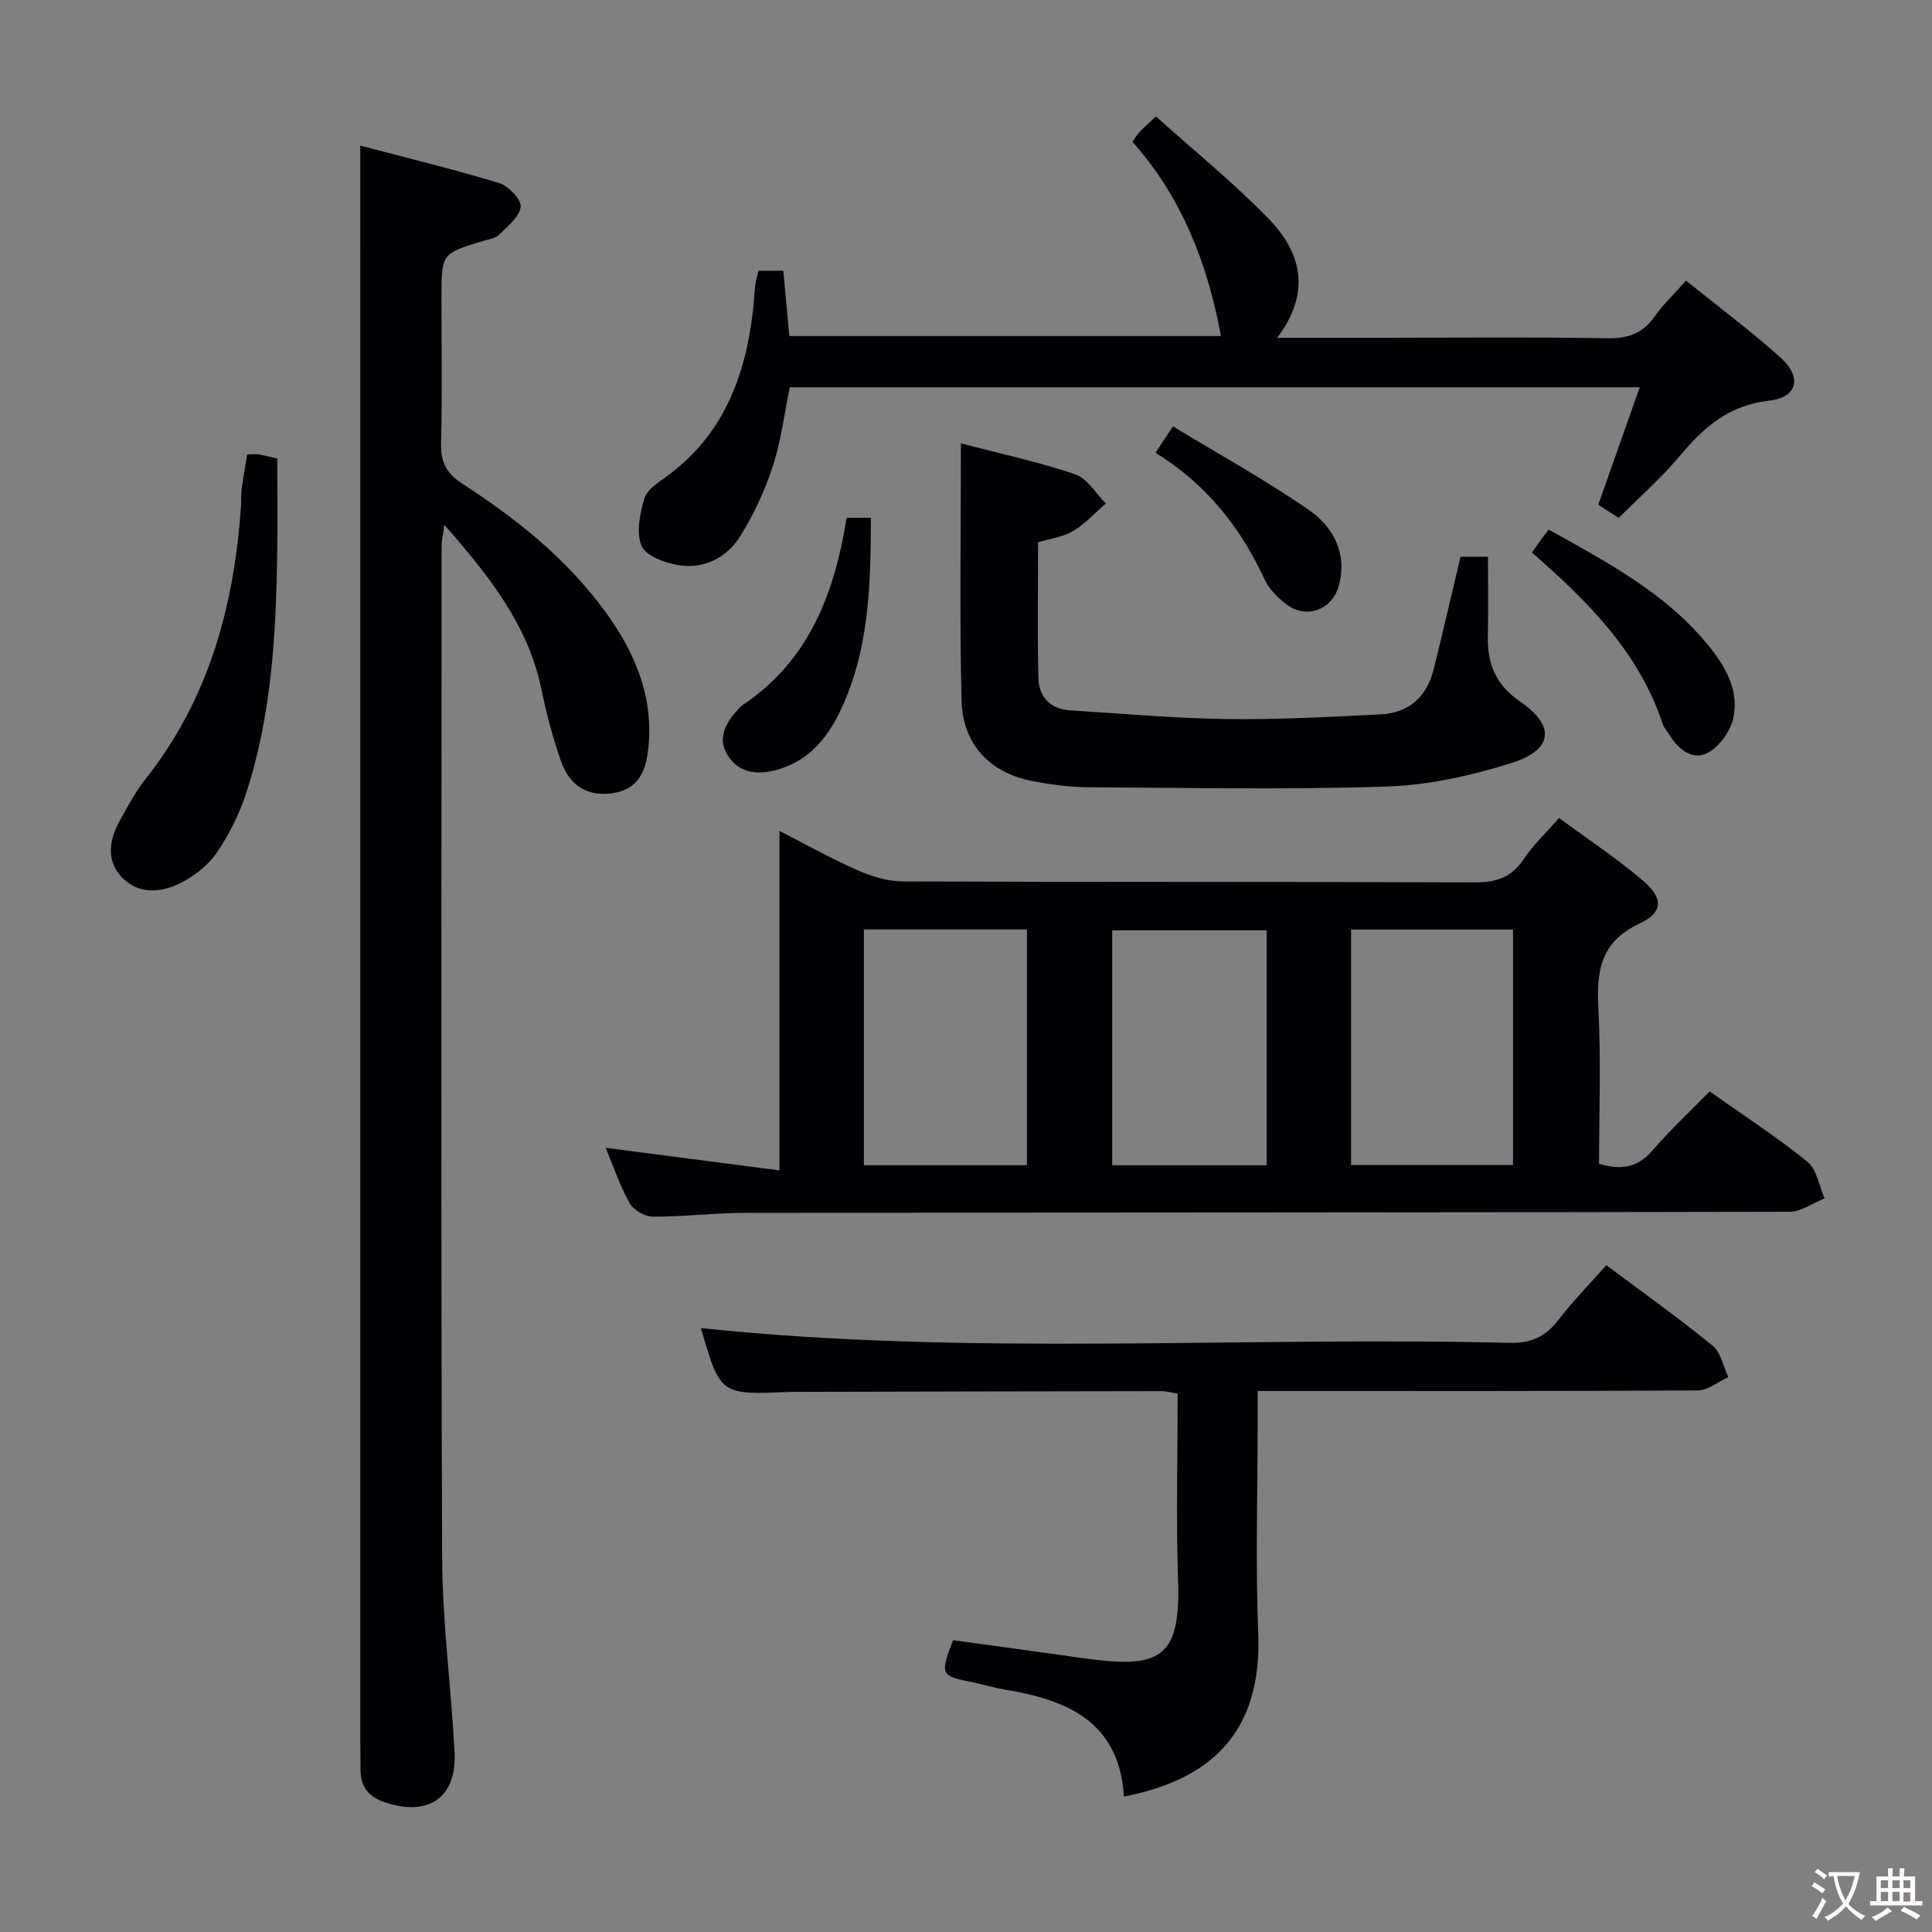 <svg enable-background="new 0 0 400 400" viewBox="0 0 400 400" xmlns="http://www.w3.org/2000/svg"><rect x="0" y="0" width="400" height="400" fill="#808080" stroke="none"/><g fill="#010103"><path d="m353.96 225.97c7.12 5.03 13.96 9.45 20.25 14.56 1.95 1.58 2.41 5.01 3.55 7.59-2.42.96-4.83 2.75-7.25 2.76-72.14.17-144.28.14-216.42.23-6.31.01-12.62.82-18.93.79-1.65-.01-3.99-1.36-4.79-2.78-2.02-3.59-3.34-7.57-4.97-11.48 12.11 1.57 24.04 3.13 35.98 4.68 0-24.2 0-46.97 0-70.28 5.28 2.69 10.56 5.65 16.07 8.09 2.93 1.29 6.27 2.35 9.43 2.36 39.48.16 78.97.04 118.45.2 4.4.02 7.55-.99 10.08-4.73 2.01-2.99 4.69-5.53 7.37-8.61 5.98 4.41 11.95 8.36 17.36 12.96 4.25 3.62 4.27 6.58-.71 8.92-8.19 3.84-8.91 9.94-8.5 17.71.56 10.61.14 21.27.14 32.01 4.45 1.33 7.89.88 10.97-2.67 3.69-4.26 7.82-8.12 11.92-12.31zm-175.1-33.54v48.81h33.76c0-16.42 0-32.5 0-48.81-11.39 0-22.46 0-33.76 0zm100.87.02v48.76h33.53c0-16.42 0-32.46 0-48.76-11.22 0-22.13 0-33.53 0zm-17.49 48.8c0-16.48 0-32.54 0-48.64-10.88 0-21.41 0-31.97 0v48.64z"/><path d="m74.59 30.15c9.65 2.54 19.28 4.87 28.75 7.75 1.93.59 4.64 3.43 4.46 4.94-.24 2.1-2.75 4.04-4.53 5.8-.75.74-2.11.91-3.23 1.24-8.63 2.61-8.64 2.6-8.64 11.82 0 9.99.17 19.99-.08 29.98-.1 3.9 1.01 6.28 4.42 8.48 11.23 7.26 21.63 15.57 29.59 26.49 6.13 8.42 10.05 17.6 8.89 28.33-.5 4.63-2.01 8.45-7.35 9.23-5.09.75-8.89-1.35-10.76-6.71-1.69-4.85-2.99-9.87-4.04-14.9-2.77-13.26-10.78-23.31-20.06-33.93-.29 2.09-.58 3.24-.58 4.4-.02 69.8-.16 139.6.11 209.39.05 13.43 1.87 26.84 2.57 40.27.49 9.46-5.39 13.47-14.49 10.4-3.24-1.1-4.96-3.16-4.97-6.61 0-1.83-.05-3.66-.05-5.5 0-102.78 0-205.56 0-308.34-.01-7.12-.01-14.23-.01-22.53z"/><path d="m232.71 371.96c-1.01-15.6-11.83-20.03-24.68-22.15-2.29-.38-4.52-1.08-6.79-1.54-6.54-1.32-6.65-1.52-3.92-8.69 8.87 1.22 17.87 2.44 26.87 3.72 15.76 2.23 20.28.28 19.72-16.04-.44-12.8-.09-25.63-.09-38.74-1.32-.2-2.41-.51-3.5-.5-25.16.03-50.32.09-75.48.15-.5 0-1 0-1.5.02-14.23.6-14.23.6-18.22-13.22 55.62 5.85 111.56 1.68 167.38 3.05 4.47.11 7.46-1.25 10.12-4.71 3.03-3.93 6.53-7.5 9.95-11.37 7.45 5.57 14.91 10.88 21.99 16.65 1.72 1.4 2.21 4.31 3.26 6.53-2.09.96-4.18 2.73-6.28 2.75-28.33.18-56.66.12-84.99.12-1.82 0-3.64 0-6.16 0v5.63c0 14.83-.47 29.68.11 44.49.84 20.84-10.07 30.39-27.79 33.85z"/><path d="m157.02 56.05h5.16c.4 4.4.81 8.78 1.24 13.52h89.37c-2.77-14.97-8.11-28.74-18.32-40.2.68-.98.99-1.57 1.44-2.03.8-.84 1.68-1.6 3.42-3.23 7.88 7.09 16.17 13.78 23.51 21.38 6.68 6.93 8.6 15.24 1.58 24.44h22.38c15.33 0 30.66-.16 45.98.1 4.24.07 7.28-.95 9.74-4.44 1.79-2.54 4.09-4.71 6.55-7.49 6.75 5.45 13.41 10.4 19.56 15.93 4.59 4.12 3.52 8.27-2.44 8.94-8.14.92-13.38 5.4-18.29 11.3-3.81 4.57-8.35 8.53-12.76 12.96-1.53-.99-2.87-1.85-4.24-2.73 2.85-8.08 5.64-15.97 8.59-24.32-59.2 0-117.47 0-175.97 0-1.14 5.53-1.82 11.14-3.54 16.42-1.62 4.98-3.91 9.86-6.66 14.31-2.78 4.5-7.43 6.95-12.79 6.1-2.81-.44-6.76-1.88-7.68-3.97-1.19-2.72-.36-6.68.56-9.83.52-1.79 2.78-3.25 4.51-4.5 11.84-8.57 16.46-20.84 18.01-34.73.18-1.65.24-3.31.45-4.96.11-.95.4-1.89.64-2.97z"/><path d="m198.95 91.79c8.36 2.19 16.16 3.86 23.66 6.41 2.51.85 4.25 3.96 6.34 6.04-2.26 1.95-4.31 4.27-6.85 5.74-2.22 1.29-5 1.62-7.18 2.28 0 9.58-.15 18.85.07 28.11.1 3.97 2.49 6.46 6.66 6.71 10.76.66 21.52 1.64 32.29 1.79 10.62.15 21.26-.45 31.88-.96 5.81-.28 9.55-3.59 10.97-9.22 1.94-7.7 3.7-15.44 5.59-23.43h5.69c0 5.55.1 11.01-.03 16.45-.14 5.74 1.69 10.13 6.69 13.54 7.34 5.02 6.85 10-1.82 12.73-8.29 2.61-17.1 4.57-25.75 4.86-20.58.68-41.2.27-61.8.15-3.8-.02-7.64-.53-11.38-1.22-8.94-1.65-14.69-7.59-14.9-16.79-.42-17.45-.13-34.92-.13-53.19z"/><path d="m51.17 94.07c1.07 0 1.75-.09 2.39.02 1.31.22 2.59.56 3.85.84 0 6.71.08 13.29-.02 19.88-.25 16.65-1.19 33.25-6.37 49.24-1.42 4.37-3.53 8.66-6.11 12.45-1.77 2.61-4.63 4.83-7.48 6.29-4 2.04-8.66 2.46-12.1-1.05-3.49-3.56-2.71-7.96-.43-12.02 1.63-2.89 3.2-5.88 5.25-8.46 13.12-16.56 18.32-35.84 19.75-56.46.08-1.16-.02-2.34.13-3.49.31-2.3.71-4.57 1.14-7.24z"/><path d="m317.18 114.41c.82-1.18 1.27-1.87 1.75-2.53s.99-1.29 1.71-2.24c12.28 6.87 24.61 13.33 33.5 24.54 3.39 4.28 5.96 9.14 4.68 14.64-.62 2.65-2.81 5.71-5.16 6.99-3.08 1.69-5.99-.46-7.85-3.41-.53-.84-1.27-1.61-1.57-2.53-4.89-14.79-15.42-25.32-27.06-35.46z"/><path d="m175.29 107.21h5.02c-.04 14.19-.35 28.08-6.79 40.88-2.72 5.4-6.76 9.83-13.12 11.41-3.93.98-7.5.4-9.7-3.04-2.22-3.46-.57-6.67 1.98-9.43.34-.37.66-.78 1.06-1.05 13.79-9.19 19.04-23.19 21.55-38.77z"/><path d="m239.23 93.74c1.22-1.84 2.03-3.07 3.62-5.47 9.36 5.69 19.01 11.01 28.04 17.24 5.01 3.45 8.05 8.8 6.37 15.51-1.33 5.33-6.94 7.34-11.19 3.9-1.64-1.33-3.33-2.97-4.19-4.84-4.98-10.79-12.02-19.79-22.65-26.34z"/></g><path d="m377.9 391.2c-.2.3-.4.5-.6.8-.7-.6-1.4-1-2.2-1.5.2-.3.4-.5.5-.8.6.4 1.4.8 2.3 1.5zm-1.8 6.1c-.2-.2-.5-.4-.9-.6.4-.6.8-1.2 1.2-1.9s.7-1.3.9-1.9c.3.3.5.5.8.7-.7 1.3-1.4 2.6-2 3.7zm2.2-9c-.3.3-.5.5-.6.8-.6-.6-1.3-1.1-2-1.5.3-.3.5-.5.6-.7.6.5 1.3.9 2 1.4zm.3.2v-.9h2 4.5c-.3 1.3-.6 2.5-1 3.6s-.9 2.1-1.4 3c.4.5 1 1 1.6 1.4s1.2.8 1.9 1.1c-.3.2-.5.4-.8.8-.4-.3-1-.7-1.6-1.2s-1.2-1.1-1.6-1.6c-.5.6-1.1 1.1-1.7 1.6s-1.4.9-2.1 1.4c-.1-.3-.3-.5-.7-.8.6-.2 1.2-.5 1.9-1s1.4-1.1 2-1.8c-.5-.8-.9-1.6-1.2-2.5s-.6-2-.8-3.2c-.4.1-.7.1-1 .1zm2.5 2.7c.3 1 .7 1.7 1 2.2.3-.5.6-1.1 1-2s.6-1.9.9-3h-3.2-.4c.1.9.3 1.8.7 2.8z" fill="#fcfafa"/><path d="m396.5 388.5v1.5 3.6h1.5v.9c-.4 0-1 0-1.7 0h-7.9c-.5 0-.9 0-1.2 0v-.9h1.3v-3.5c0-.7 0-1.2 0-1.6h2.4c0-.8 0-1.4 0-1.7h1c0 .3-.1.8-.1 1.7h1.5c0-.8 0-1.4 0-1.7h1c0 .3-.1.9-.1 1.7zm-8.2 9.2c-.2-.3-.5-.5-.8-.8.8-.3 1.4-.6 1.9-.9s1-.7 1.4-1.1c.3.3.6.5.9.8-1.6 1-2.8 1.6-3.4 2zm2.6-6.8v-1.6h-1.5v1.6zm0 2.7v-1.9h-1.5v1.9zm2.4-2.7v-1.6h-1.5v1.6zm0 2.7v-1.9h-1.5v1.9zm.2 2 .7-.8c.4.2.9.5 1.6.8s1.3.7 1.8 1c-.3.3-.5.5-.8.8-.4-.3-1.5-1-3.3-1.8zm2-4.7v-1.6h-1.4v1.6zm0 2.8v-1.9h-1.4v1.9z" fill="#fcfafa"/></svg>